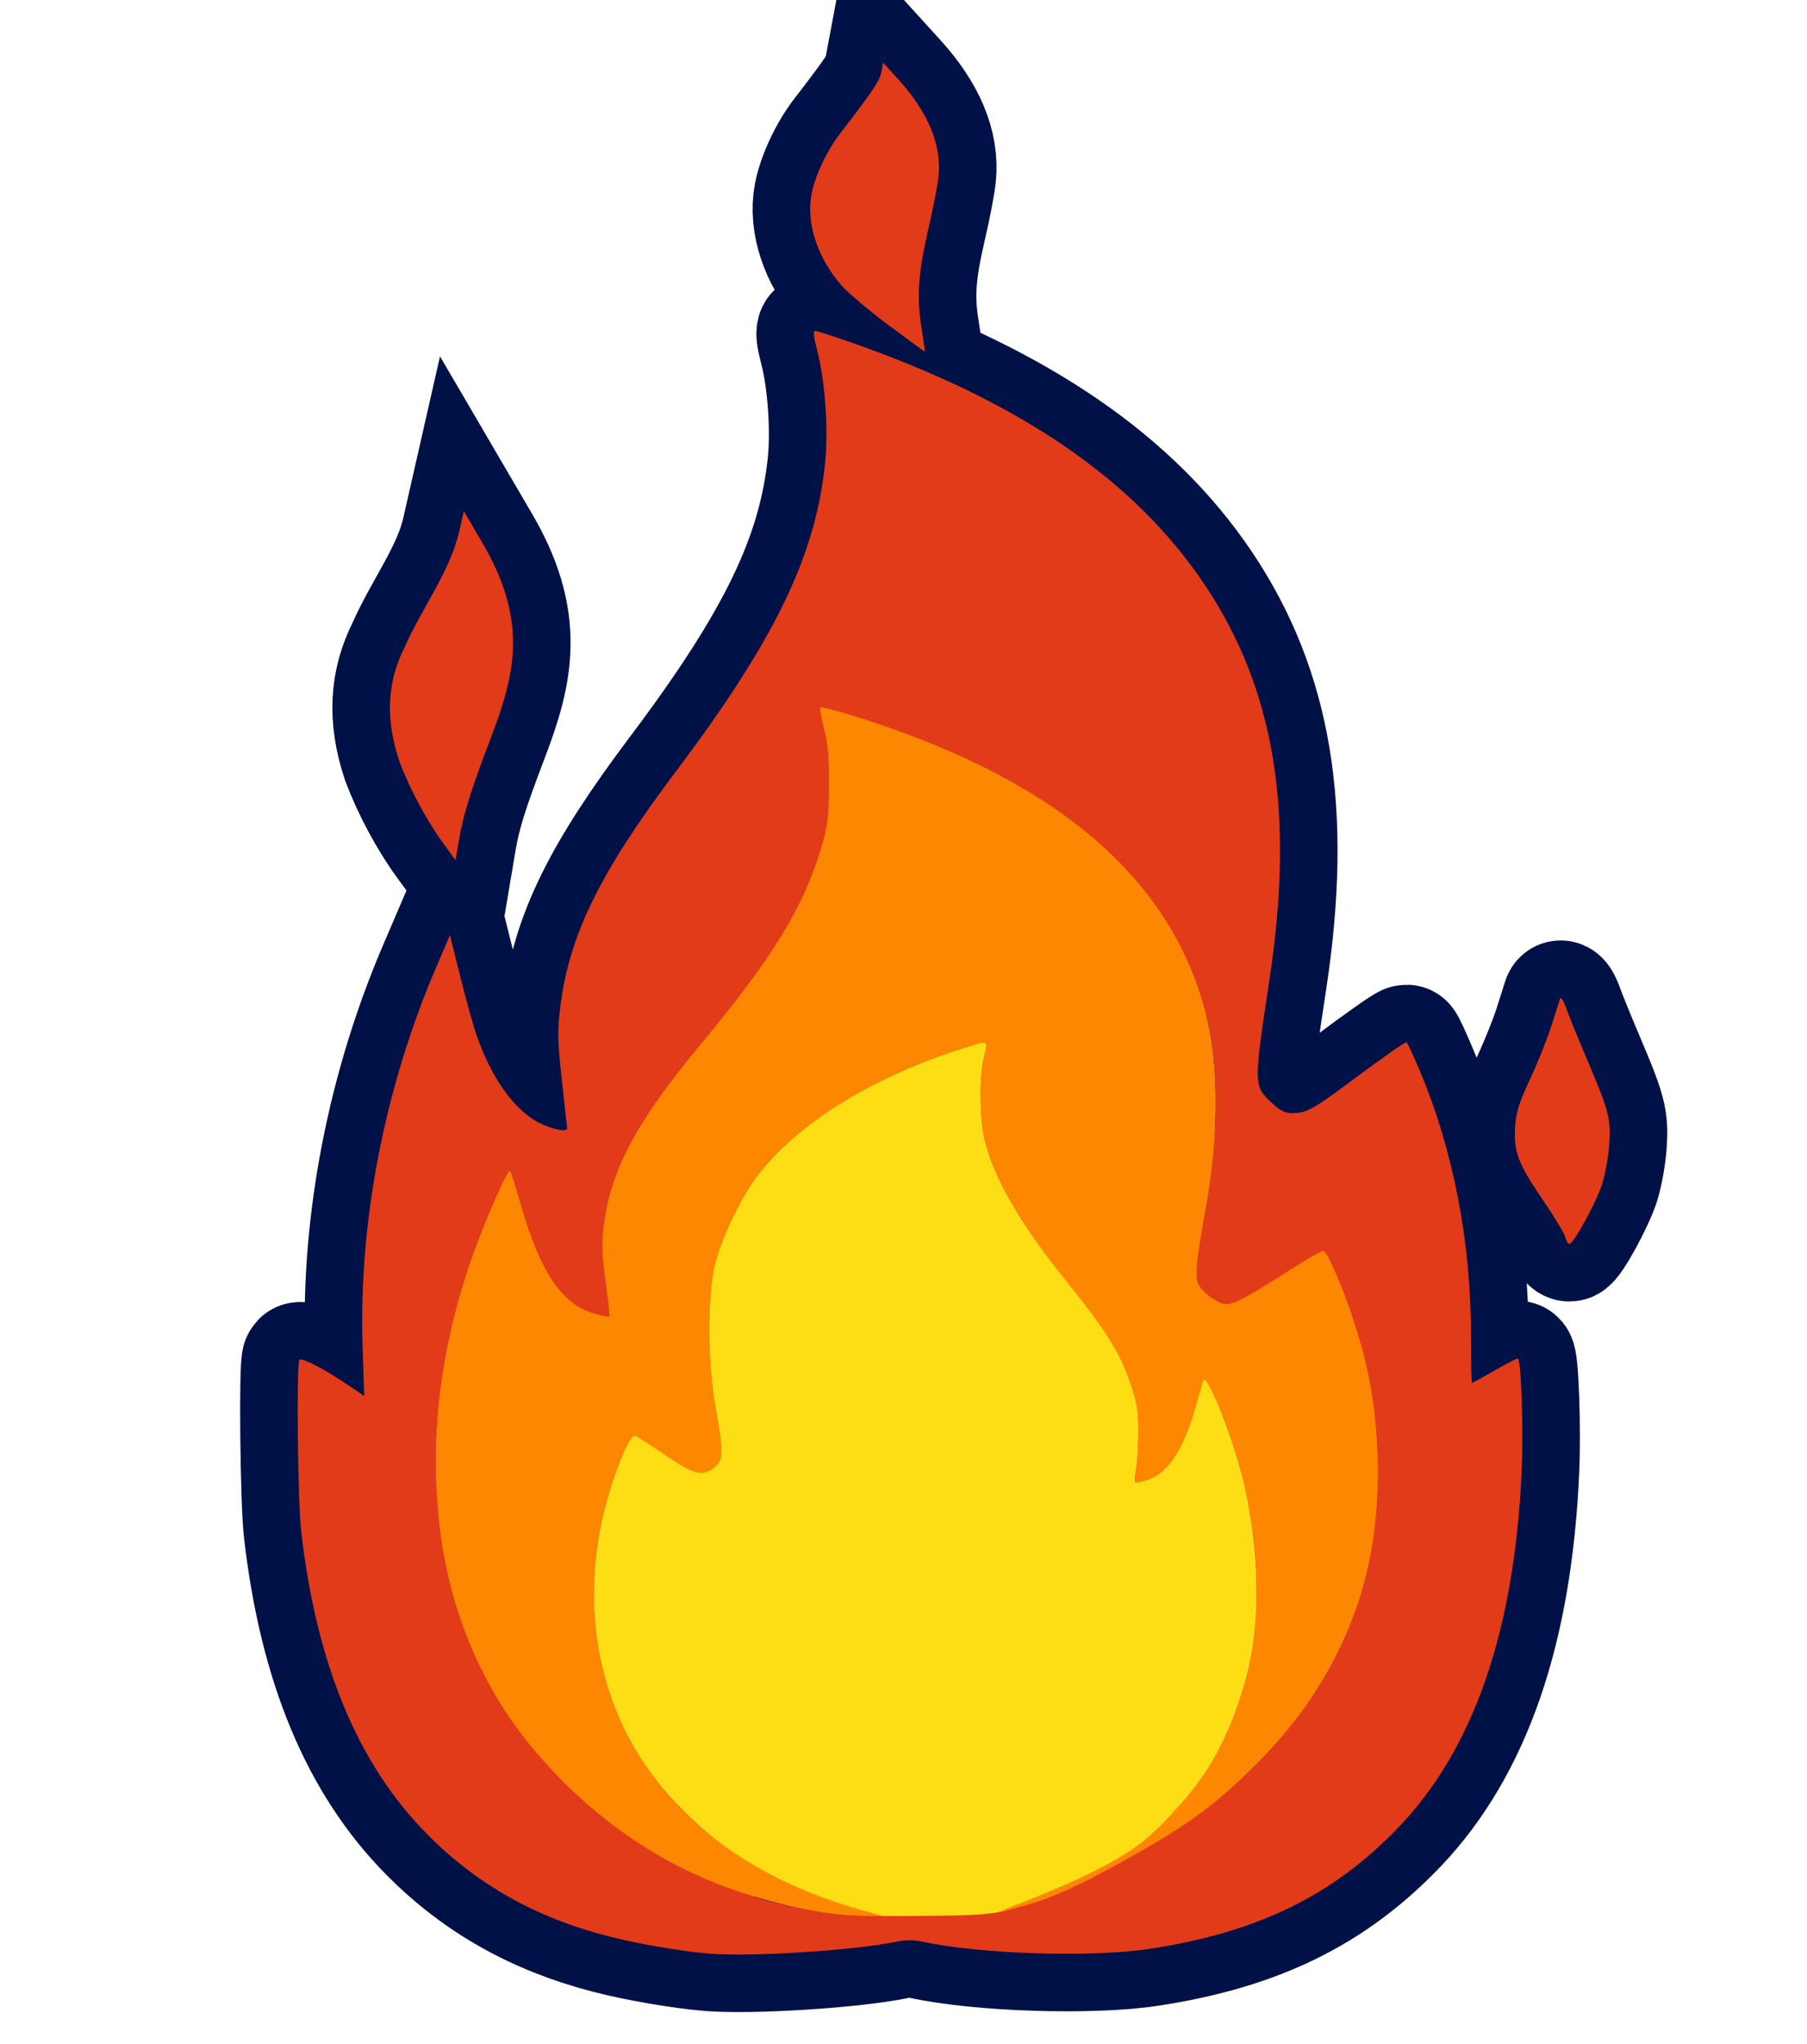 <?xml version="1.0" encoding="UTF-8" standalone="no"?>
<svg
   xmlns:dc="http://purl.org/dc/elements/1.1/"
   xmlns:cc="http://creativecommons.org/ns#"
   xmlns:rdf="http://www.w3.org/1999/02/22-rdf-syntax-ns#"
   xmlns:svg="http://www.w3.org/2000/svg"
   xmlns="http://www.w3.org/2000/svg"
   version="1.1"
   id="svg943"
   width="884"
   height="1000"
   viewBox="0 0 884 1000">
  <defs
     id="defs947" />
  <g
     id="g951">
    <g
       id="g1538"
       transform="translate(569.119,-24.174)"
       style="fill:#e23b19;fill-opacity:1;stroke:#001147;stroke-opacity:1;stroke-width:56.3;stroke-miterlimit:4;stroke-dasharray:none">
      <path
         style="fill:#e23b19;fill-opacity:1;stroke-width:56.3;stroke:#001147;stroke-opacity:1;stroke-miterlimit:4;stroke-dasharray:none"
         d="m -222.15,979.925 c -13.648,-1.104 -35.119,-4.791 -49.536,-8.508 -35.313,-9.103 -63.99,-25.238 -88.194,-49.622 -34.079,-34.332 -54.381,-83.01 -61.886,-148.382 -1.727,-15.041 -2.41,-82.42 -0.851,-83.979 1.148,-1.148 11.735,4.288 22.782,11.695 l 8.896,5.965 -0.791,-24.174 c -1.993,-60.925 10.727,-126.554 35.928,-185.373 l 6.798,-15.866 4.95,19.866 c 2.723,10.926 6.249,23.699 7.837,28.385 7.205,21.265 18.578,37.322 30.832,43.531 6.641,3.365 14.017,4.773 13.714,2.617 -0.103,-0.733 -1.276,-11.35 -2.606,-23.593 -2.118,-19.501 -2.206,-23.96 -0.705,-35.986 4.375,-35.056 19.401,-65.586 56.644,-115.088 48.377,-64.301 68.252,-105.428 72.865,-150.777 1.674,-16.46 -0.028,-40.389 -3.931,-55.255 -1.738,-6.62 -1.991,-9.301 -0.877,-9.301 0.861,0 9.342,2.74 18.848,6.088 81.784,28.811 137.196,66.849 171.36,117.629 34.557,51.364 44.443,111.222 31.979,193.616 -7.811,51.631 -7.804,51.961 1.156,60.333 4.068,3.801 6.467,5 10.007,5 6.754,0 10.373,-1.937 27.448,-14.687 16.359,-12.216 27.414,-19.98 28.449,-19.98 0.349,0 3.337,6.45 6.641,14.333 16.437,39.227 24.911,83.446 24.911,129.992 0,12.288 0.198,22.342 0.439,22.342 0.241,0 5.177,-2.7 10.968,-6 5.791,-3.3 10.933,-6 11.427,-6 1.663,0 2.874,33.826 1.957,54.667 -3.441,78.253 -23.338,136.047 -60.09,174.541 -31.966,33.482 -69.073,51.623 -122.034,59.664 -28.65,4.349 -83.226,2.573 -111.622,-3.634 -3.532,-0.772 -7.993,-0.739 -12,0.088 -21.114,4.357 -70.908,7.535 -91.712,5.853 z M 196.637,629.419 c -0.459,-1.83 -5.383,-9.996 -10.942,-18.146 -12.145,-17.807 -14.325,-23.507 -13.612,-35.59 0.43,-7.289 1.783,-11.641 7.338,-23.603 3.746,-8.067 8.429,-19.767 10.408,-26 1.979,-6.233 3.885,-12.233 4.237,-13.333 0.368,-1.152 1.647,0.828 3.015,4.667 1.306,3.667 5.69,14.467 9.741,24 11.195,26.344 12.164,29.985 11.32,42.538 -0.399,5.937 -1.962,14.695 -3.474,19.462 -2.833,8.933 -13.987,29.333 -16.039,29.333 -0.636,0 -1.532,-1.497 -1.991,-3.327 z M -352.204,436.848 c -8.144,-11.149 -16.405,-26.557 -21.503,-40.102 -7.17,-21.479 -5.885,-39.24 2.571,-56.032 8.343,-18.925 22.003,-36.743 26.597,-56.23 l 2.333,-10.262 8.339,14.262 c 23.178,38.845 17.067,64.633 5.035,96.262 -9.951,26.008 -13.663,37.913 -15.829,50.768 l -1.596,9.475 -5.946,-8.141 z M -134.15,183.474 c -9.533,-7.091 -19.947,-15.856 -23.14,-19.477 -11.806,-13.385 -17.518,-30.567 -14.845,-44.66 1.749,-9.224 7.466,-21.389 14.062,-29.924 15.57,-20.146 19.34,-25.756 20.128,-29.958 l 0.869,-4.634 7.234,7.96 c 14.763,16.245 21.464,32.358 19.855,47.746 -0.45,4.302 -2.592,15.411 -4.76,24.687 -5.121,21.904 -6.007,33.792 -3.644,48.866 1.035,6.6 1.812,12.065 1.728,12.144 -0.085,0.079 -7.954,-5.658 -17.487,-12.75 z"
         id="path1540" />
    </g>
    <g
       id="g1552"
       transform="translate(6.302,9.906)">
      <path
         style="fill:#fdde15;stroke-width:1"
         d="M 419.626,927.105 C 376.916,915.243 349.402,898.42 324.285,872.112 290.957,837.205 277.585,788.73 287.291,738 c 3.946,-20.625 13.879,-46.86 17.252,-45.565 1.042,0.4 7.663,4.666 14.714,9.479 13.983,9.547 18.07,10.571 23.896,5.989 4.42,-3.476 4.487,-6.998 0.558,-29.237 -4.121,-23.328 -4.096,-55.931 0.054,-71.333 3.752,-13.921 13.278,-33.119 21.648,-43.625 20.19,-25.341 56.462,-47.407 100.586,-61.189 11.336,-3.541 11.222,-3.596 9.138,4.438 -2.44,9.408 -2.281,30.239 0.314,40.958 4.428,18.292 17.305,40.663 38.808,67.423 21.262,26.46 27.429,36.352 32.975,52.897 2.739,8.169 3.42,12.744 3.373,22.667 -0.032,6.837 -0.554,14.994 -1.16,18.127 -0.606,3.132 -0.728,5.926 -0.272,6.208 0.456,0.282 3.228,-0.3 6.16,-1.293 9.803,-3.321 17.534,-15.245 23.308,-35.944 1.636,-5.867 3.262,-11.567 3.613,-12.667 1.475,-4.627 13.534,24.97 19.188,47.093 7.117,27.848 9.007,61.661 4.784,85.594 -3.744,21.218 -12.618,44.052 -23.283,59.905 -23.079,34.307 -61.141,59.939 -102.977,68.89 -19.514,0.772 -41.247,5.019 -60.343,0.29 z"
         id="path1546" />
      <path
         style="fill:#fd8700;stroke-width:1"
         d="m 406.667,927.062 c -19.504,-1.534 -49.102,-9.398 -70.278,-18.672 -40.358,-17.675 -79.219,-52.136 -100.504,-89.127 -18.418,-32.007 -27.2,-63.7 -28.799,-103.93 -1.376,-34.61 3.747,-68.903 15.682,-104.975 6.202,-18.744 19.205,-48.829 20.532,-47.502 0.34,0.34 2.773,8.086 5.409,17.214 9.289,32.178 19.875,47.895 35.353,52.492 3.882,1.153 7.312,1.842 7.622,1.532 0.31,-0.31 -0.478,-7.893 -1.752,-16.85 -1.899,-13.352 -2.061,-18.356 -0.901,-27.773 3.3,-26.806 16.078,-50.762 46.81,-87.759 35.851,-43.16 50.676,-67.303 59.59,-97.044 3.081,-10.28 3.618,-14.579 3.747,-30 0.113,-13.536 -0.46,-20.383 -2.311,-27.61 -1.354,-5.286 -2.253,-10.162 -1.998,-10.836 0.255,-0.674 10.963,2.205 23.797,6.399 95.426,31.182 150.284,79.824 165.883,147.085 5.376,23.181 5.169,56.893 -0.547,88.963 -5.388,30.231 -5.949,36.866 -3.437,40.699 1.235,1.885 4.164,4.597 6.507,6.026 7.952,4.849 7.658,4.967 42.355,-17.012 6.037,-3.825 11.403,-6.691 11.923,-6.369 1.952,1.207 9.776,19.15 14.147,32.447 9.569,29.108 13.256,54.73 12.117,84.209 -1.546,40.016 -11.837,71.564 -34.296,105.141 -12.999,20.096 -68.5,95.094 -150.213,101.185 68.027,-25.856 73.381,-36.431 88.339,-52.496 13.953,-15.898 21.995,-30.367 29.124,-51.808 10.206,-30.693 10.528,-70.495 0.877,-108.261 -5.654,-22.123 -17.713,-51.72 -19.188,-47.093 -0.351,1.1 -1.976,6.8 -3.613,12.667 -5.773,20.699 -13.505,32.622 -23.308,35.944 -2.931,0.993 -5.703,1.575 -6.16,1.293 -0.456,-0.282 -0.334,-3.076 0.272,-6.208 0.606,-3.132 1.128,-11.29 1.16,-18.127 0.046,-9.923 -0.634,-14.497 -3.373,-22.667 -5.547,-16.545 -11.713,-26.437 -32.975,-52.897 -21.503,-26.761 -34.38,-49.132 -38.808,-67.423 -2.595,-10.718 -2.754,-31.55 -0.314,-40.958 2.084,-8.034 2.198,-7.979 -9.138,-4.438 -44.124,13.783 -80.396,35.848 -100.586,61.189 -8.37,10.505 -17.896,29.703 -21.648,43.625 -4.151,15.402 -4.175,48.006 -0.054,71.333 3.929,22.239 3.862,25.76 -0.558,29.237 -5.826,4.582 -9.913,3.558 -23.896,-5.989 -7.05,-4.814 -13.672,-9.079 -14.714,-9.479 -2.19,-0.84 -6.559,8.221 -11.862,24.604 -15.469,47.786 -9.616,97.543 15.937,135.48 23.987,35.612 61.069,60.037 111.381,73.363 l 7.333,1.942 -7.333,-0.145 c -4.033,-0.08 -10.033,-0.358 -13.333,-0.617 z"
         id="path1548" />
      <path
         style="fill:#e23b19;stroke-width:1"
         d="m 340.667,945.845 c -13.648,-1.104 -35.119,-4.791 -49.536,-8.508 -35.313,-9.103 -63.99,-25.238 -88.194,-49.622 -34.079,-34.332 -54.381,-83.01 -61.886,-148.382 -1.727,-15.041 -2.41,-82.42 -0.851,-83.979 1.148,-1.148 11.735,4.288 22.782,11.695 l 8.896,5.965 -0.791,-24.174 c -1.993,-60.925 10.727,-126.554 35.928,-185.373 l 6.798,-15.866 4.95,19.866 c 2.723,10.926 6.249,23.699 7.837,28.385 7.205,21.265 18.578,37.322 30.832,43.531 6.641,3.365 14.017,4.773 13.714,2.617 -0.103,-0.733 -1.276,-11.35 -2.606,-23.593 -2.118,-19.501 -2.206,-23.96 -0.705,-35.986 4.375,-35.056 19.401,-65.586 56.644,-115.088 48.377,-64.301 68.252,-105.428 72.865,-150.777 1.674,-16.46 -0.028,-40.389 -3.931,-55.255 -1.738,-6.62 -1.991,-9.301 -0.877,-9.301 0.861,0 9.342,2.74 18.848,6.088 81.784,28.811 137.196,66.849 171.36,117.629 34.557,51.364 44.443,111.222 31.979,193.616 -7.811,51.631 -7.804,51.961 1.156,60.333 4.068,3.801 6.467,5 10.007,5 6.754,0 10.373,-1.937 27.448,-14.687 C 669.692,507.764 680.747,500 681.782,500 c 0.349,0 3.337,6.45 6.641,14.333 16.437,39.227 24.911,83.446 24.911,129.992 0,12.288 0.198,22.342 0.439,22.342 0.241,0 5.177,-2.7 10.968,-6 5.791,-3.3 10.933,-6 11.427,-6 1.663,0 2.874,33.826 1.957,54.667 -3.441,78.253 -23.338,136.047 -60.09,174.541 -31.966,33.482 -69.073,51.623 -122.034,59.664 -28.65,4.349 -83.226,2.573 -111.622,-3.634 -3.532,-0.772 -7.993,-0.739 -12,0.088 -21.114,4.357 -70.908,7.535 -91.712,5.853 z m 148,-21.729 c 15.102,-3.792 28.007,-9.103 46.667,-19.205 37.736,-20.429 52.004,-30.632 74.192,-53.053 29.25,-29.558 47.51,-63.517 55.129,-102.524 4.879,-24.977 4.036,-61.412 -2.067,-89.375 -4.47,-20.479 -17.312,-55.523 -21.237,-57.948 -0.52,-0.321 -5.885,2.545 -11.923,6.369 -34.697,21.979 -34.403,21.861 -42.355,17.012 -2.343,-1.429 -5.272,-4.141 -6.507,-6.026 -2.512,-3.833 -1.951,-10.468 3.437,-40.699 5.716,-32.069 5.923,-65.782 0.547,-88.963 -15.599,-67.262 -70.457,-115.903 -165.883,-147.085 -12.833,-4.193 -23.542,-7.073 -23.797,-6.399 -0.255,0.674 0.644,5.55 1.998,10.836 1.851,7.227 2.424,14.074 2.311,27.61 -0.129,15.421 -0.666,19.72 -3.747,30 -8.914,29.741 -23.74,53.884 -59.59,97.044 -30.732,36.997 -43.51,60.953 -46.81,87.759 -1.16,9.417 -0.997,14.421 0.901,27.773 1.274,8.957 2.062,16.54 1.752,16.85 -0.31,0.31 -3.74,-0.379 -7.622,-1.532 -15.479,-4.597 -26.064,-20.313 -35.353,-52.492 -2.635,-9.128 -5.069,-16.875 -5.409,-17.214 -1.327,-1.327 -14.33,28.758 -20.532,47.502 -22.176,67.026 -21.283,133.975 2.511,188.187 9.968,22.712 22.271,40.745 41.311,60.551 33.159,34.493 75.1,56.858 122.742,65.45 16.353,2.949 19.926,3.133 55.333,2.844 28.253,-0.231 33.405,-0.614 44,-3.274 z M 759.454,595.34 c -0.459,-1.83 -5.383,-9.996 -10.942,-18.146 -12.145,-17.807 -14.325,-23.507 -13.612,-35.59 0.43,-7.289 1.783,-11.641 7.338,-23.603 3.746,-8.067 8.429,-19.767 10.408,-26 1.979,-6.233 3.885,-12.233 4.237,-13.333 0.368,-1.152 1.647,0.828 3.015,4.667 1.306,3.667 5.69,14.467 9.741,24 11.195,26.344 12.164,29.985 11.32,42.538 -0.399,5.937 -1.962,14.695 -3.474,19.462 -2.833,8.933 -13.987,29.333 -16.039,29.333 -0.636,0 -1.532,-1.497 -1.991,-3.327 z M 210.613,402.769 c -8.144,-11.149 -16.405,-26.557 -21.503,-40.102 -7.17,-21.479 -5.885,-39.24 2.571,-56.032 8.343,-18.925 22.003,-36.743 26.597,-56.23 l 2.333,-10.262 8.339,14.262 c 23.178,38.845 17.067,64.633 5.035,96.262 -9.951,26.008 -13.663,37.913 -15.829,50.768 l -1.596,9.475 -5.946,-8.141 z M 428.667,149.394 c -9.533,-7.091 -19.947,-15.856 -23.14,-19.477 -11.806,-13.385 -17.518,-30.567 -14.845,-44.66 1.749,-9.224 7.466,-21.389 14.062,-29.924 15.57,-20.146 19.34,-25.756 20.128,-29.958 l 0.869,-4.634 7.234,7.96 c 14.763,16.245 21.464,32.358 19.855,47.746 -0.45,4.302 -2.592,15.411 -4.76,24.687 -5.121,21.904 -6.007,33.792 -3.644,48.866 1.035,6.6 1.812,12.065 1.728,12.144 -0.085,0.079 -7.954,-5.658 -17.487,-12.75 z"
         id="path1550" />
    </g>
  </g>
</svg>
